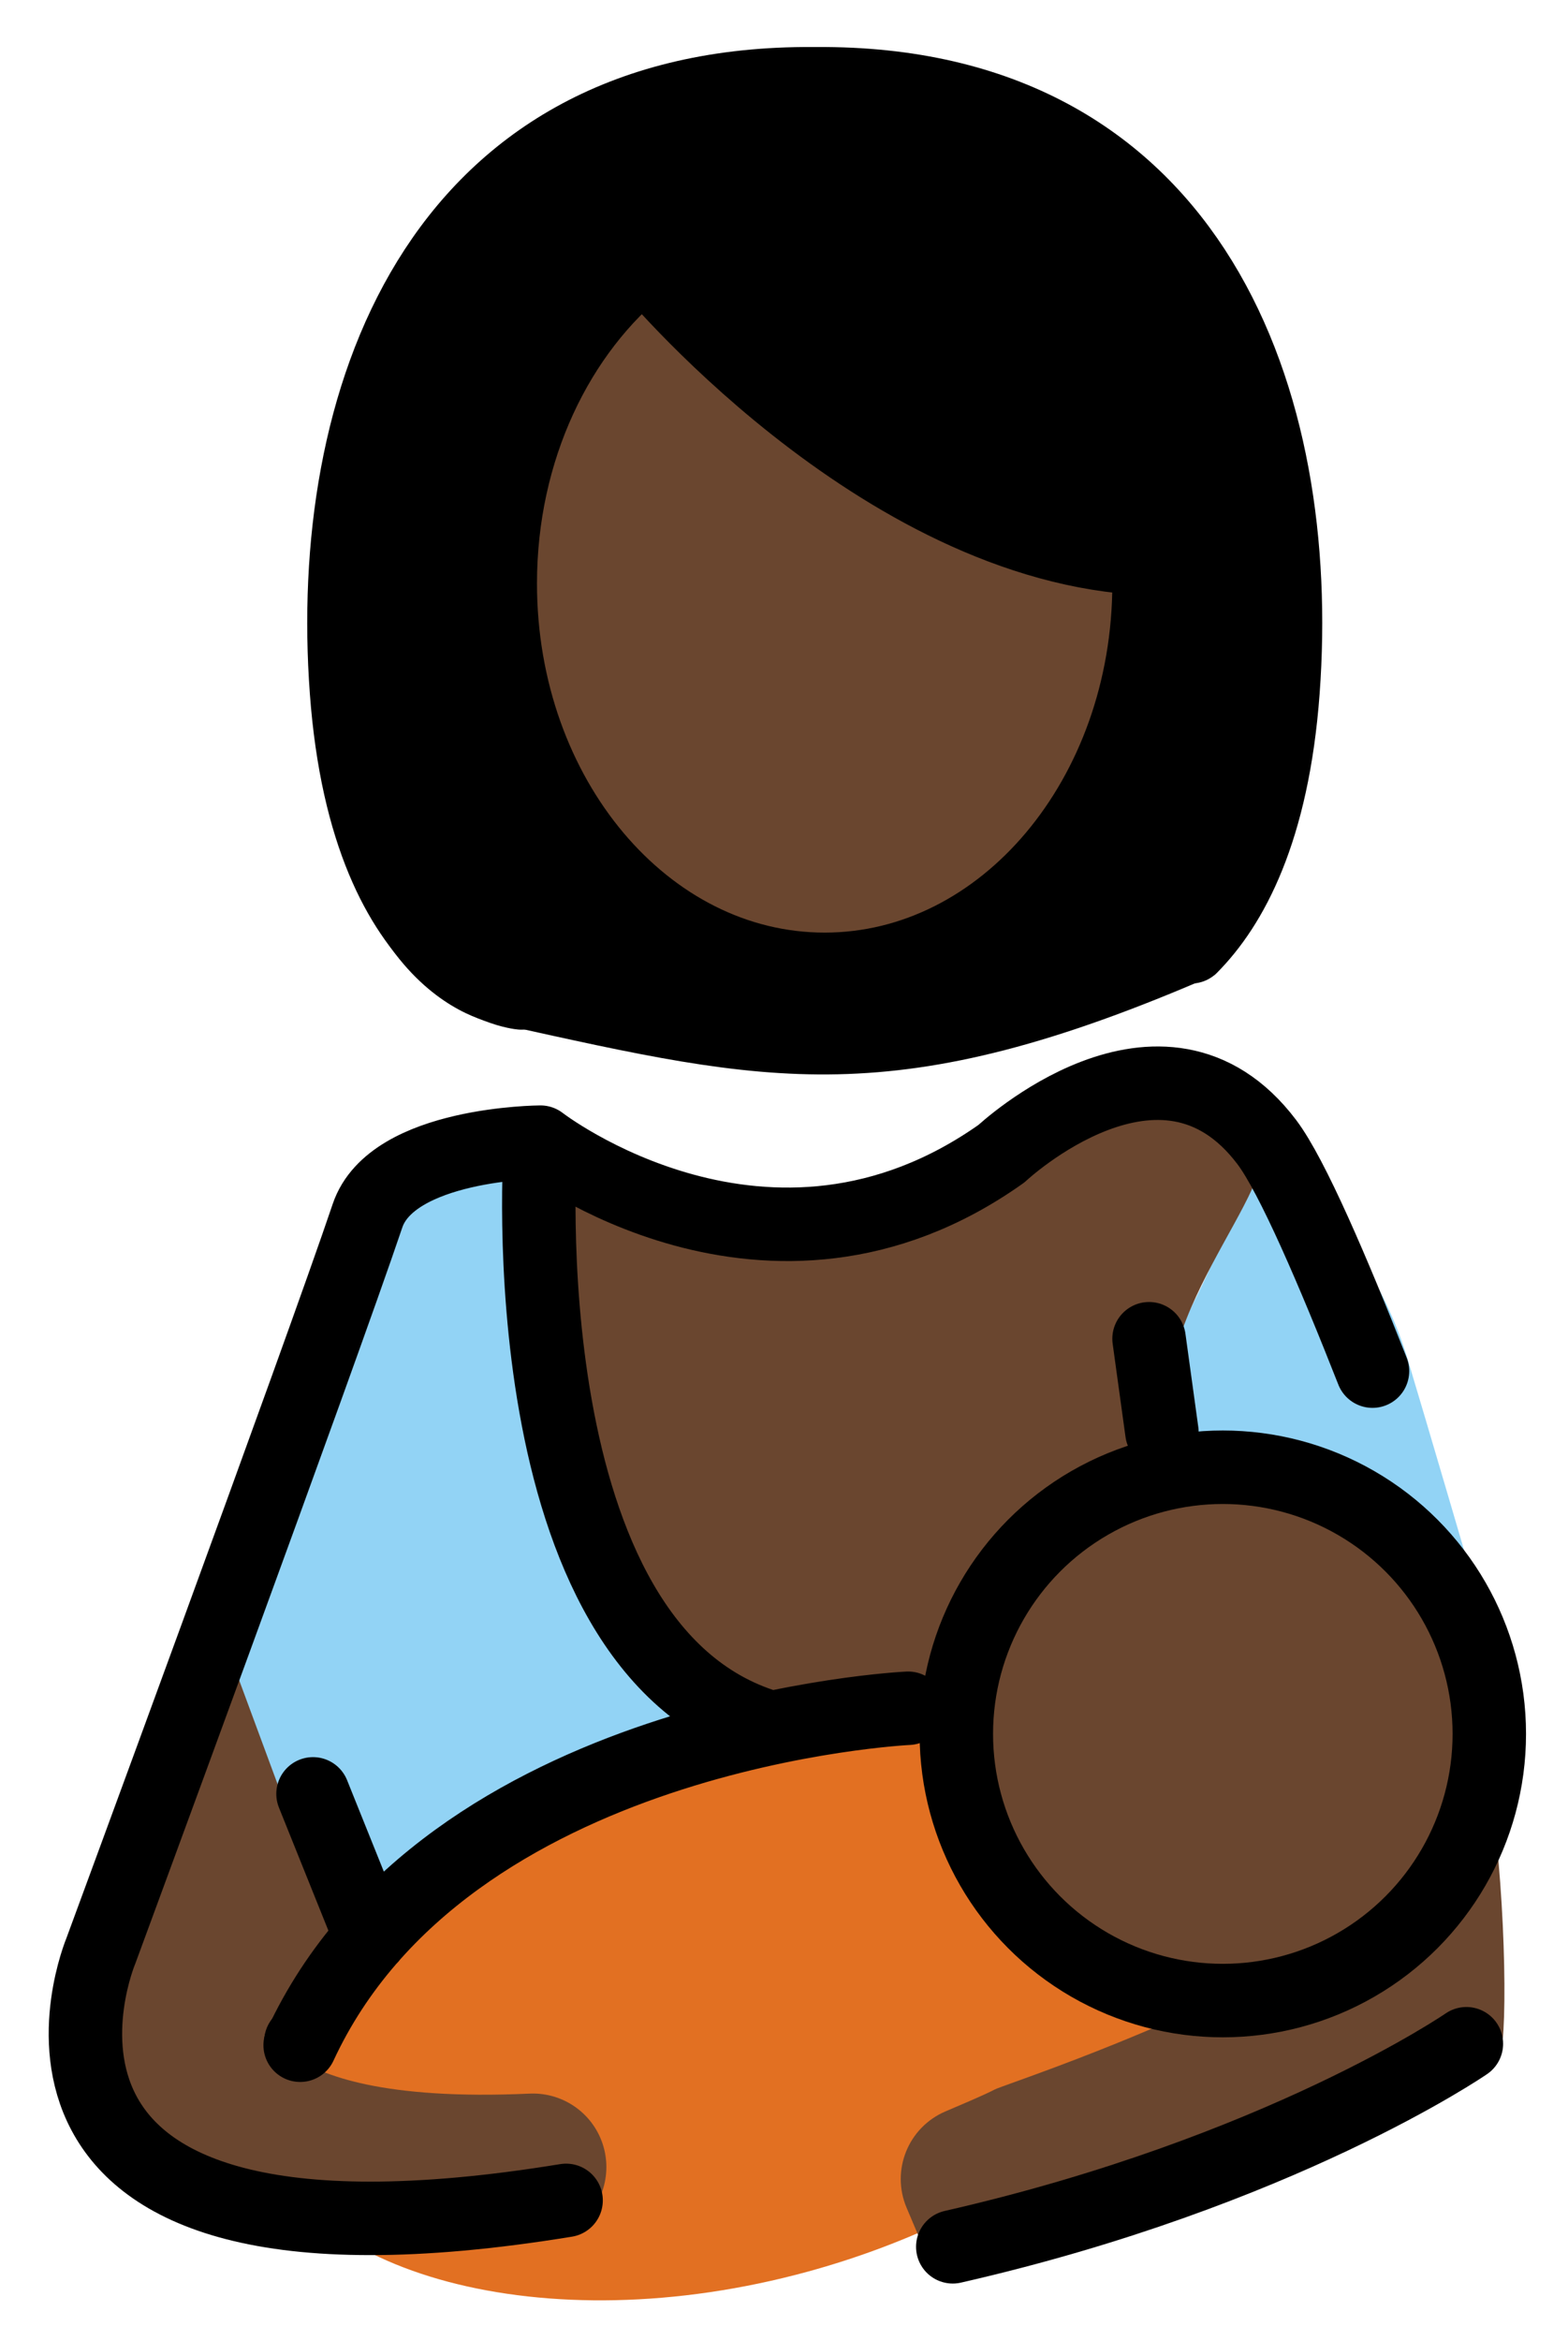 <svg xmlns="http://www.w3.org/2000/svg" role="img" viewBox="14.52 3.77 42.70 63.70"><title>1F931-1F3FF.svg</title><g id="color"><path fill="#92D3F5" d="M35.036 50.957c-3.351.647-6.532 2.036-9.454 4.548-3.542-1.107-5.564-2.594-4.805-7.704.424-2.852 2.325-8.119 3.838-11.977l4.516-1.145C28.771 42.802 30.375 48.649 35.036 50.957zM54.736 47.135c0 0-1.419-4.844-1.891-6.404-.471-1.56-1.641-3.951-4.109-5.804h.117c-1.042 2.842-2.213 5.288-3.541 7.256"/><path fill="#E27022" d="M40.654,50.499c-2.339-0.205-5.055,0.043-7.852,0.809 c-7.231,1.981-12.258,6.68-11.228,10.494c1.029,3.814,7.725,5.766,14.956,3.785 c5.197-1.424,9.256-4.493,10.746-7.523C42.107,57.054,40.16,54.399,40.654,50.499z"/></g><g id="hair"><path d="M37.011,5.544H36.403c-10.662,0.072-13.814,9.185-13.201,17.501 c0.612,8.316,5.045,8.62,5.045,8.62c7.186,1.586,10.611,2.444,19.346-1.363 c1.155-1.162,2.323-3.214,2.62-7.257C50.825,14.73,47.674,5.616,37.011,5.544z"/></g><g id="skin" fill="#6a462f"><path d="M20.645 48.447c-1.696 4.639-3.623 8.418-3.623 8.418-.598 2.727-.272 5.13 2.891 6.542l3.917-6.352M34.676 50.767l5.978-.269 1.3 5.041c1.331 1.631 3.356 2.675 5.625 2.675 4.008 0 7.257-3.249 7.257-7.257 0-.956-.19-1.866-.526-2.702l.001-0c0 0-.527-1.511-1.273-3.531-.255-.69-6.174-.921-6.468-1.69-1.197-3.131 3.022-7.102 2.207-8.181-2.857-3.783-7.227.312-7.227.312-6.346 4.504-12.556-.312-12.556-.312C27.838 46.328 34.676 50.767 34.676 50.767z"/><path d="M41.575 65.02c-.288.029-1.208-.154-2.044-.406 0 0 0 0-.323-.763-.431-1.018.045-2.191 1.062-2.622 2.215-.938.525-.305 2.389-.982 3.309-1.203 5.22-2.176 5.22-2.176 1.47-.749 2.995-2.672 3.387-4.275 0 0 .022-.089-.23-1.348-.217-1.083.485-2.137 1.568-2.353 1.089-.217 2.137.486 2.353 1.568.512 2.559.635 6.801.452 7.884-.023.137-.164.313-.204.344-2.498 1.928-7.465 3.595-11.18 4.945-1.905.692-.076-.821-2.194.077C41.575 65.02 41.575 65.02 41.575 65.02zM45.784 18.971c-7.356-.298-13.7-8.063-13.7-8.063l-.001-.001c-2.375 1.882-3.94 5.095-3.94 8.743 0 5.799 3.955 10.5 8.834 10.5 4.879 0 8.834-4.701 8.834-10.5 0-.228-.006-.455-.018-.679"/><path stroke="#6a462f" stroke-linecap="round" stroke-linejoin="round" stroke-miterlimit="10" stroke-width="4" d="M19.913,59.589c0.45,0.29,0.642,3.544,9.12,3.155"/></g><g id="line"><path fill="none" stroke="#000" stroke-linecap="round" stroke-linejoin="round" stroke-miterlimit="10" stroke-width="2" d="M39.25 50.259c0 0-12.58.589-16.556 9.17M29.236 34.931c0 0-.966 13.667 6.2 15.836M24.616 56.497L23.044 52.589M46.161 42.74L45.811 40.203M45.784 18.971c-7.356-.298-13.7-8.063-13.7-8.063l-.001-.001c-2.375 1.882-3.94 5.095-3.94 8.743 0 5.799 3.955 10.5 8.834 10.5 4.879 0 8.834-4.701 8.834-10.5 0-.228-.006-.455-.018-.679"/><path fill="none" stroke="#000" stroke-linecap="round" stroke-linejoin="round" stroke-miterlimit="10" stroke-width="2" d="M46.954 29.536c1.091-1.097 2.224-3.145 2.505-6.962C50.037 14.723 47.062 6.118 36.994 6.05h-.574c-10.067.068-13.043 8.673-12.465 16.524s4.764 8.218 4.764 8.218M29.936 63.652c-16.663 2.72-12.671-6.786-12.671-6.786s5.96-16.151 7.263-20.011c.67-1.983 4.709-2.002 4.709-2.002s6.209 4.816 12.556.312c0 0 4.369-4.095 7.226-.312.692.916 1.819 3.543 2.877 6.231"/><circle cx="47.82" cy="50.957" r="7.257" fill="none" stroke="#000" stroke-linecap="round" stroke-linejoin="round" stroke-miterlimit="10" stroke-width="2"/><path fill="none" stroke="#000" stroke-linecap="round" stroke-linejoin="round" stroke-miterlimit="10" stroke-width="2" d="M40.466,64.915c8.909-2.032,13.987-5.526,13.987-5.526"/><circle cx="22.713" cy="59.331" r="1"/></g></svg>